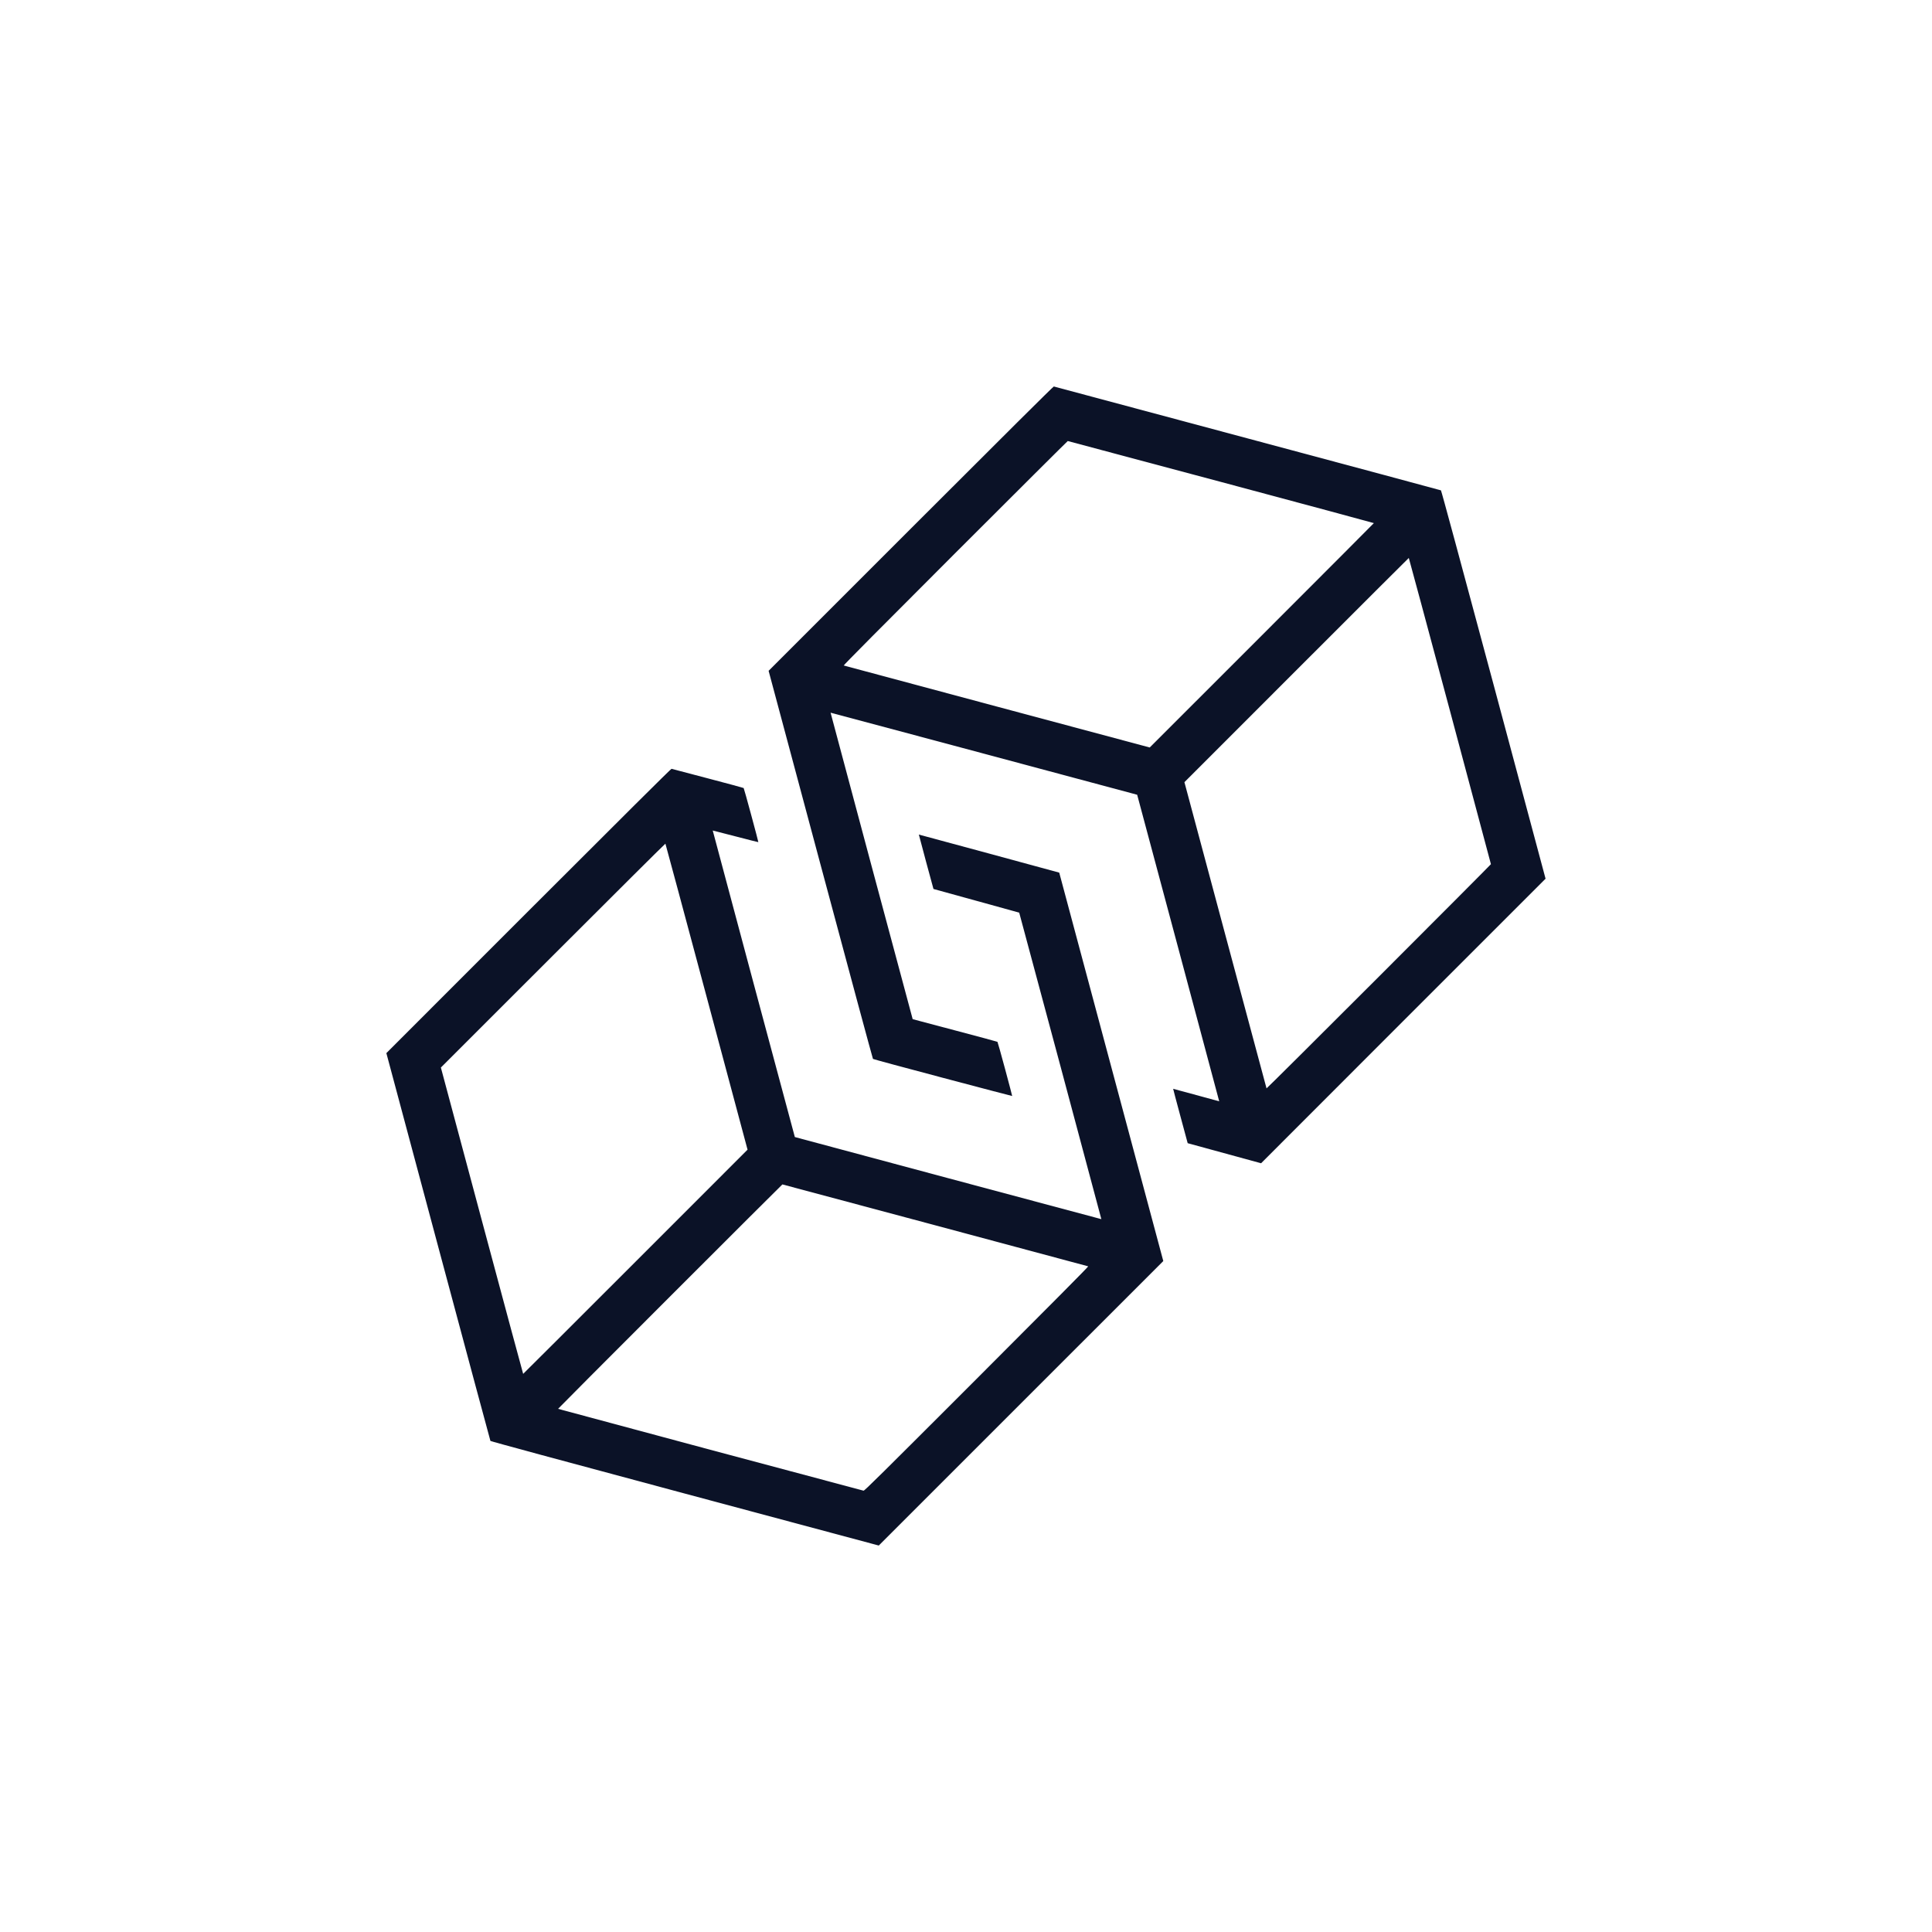 <?xml version="1.0" encoding="UTF-8" standalone="no"?>
<svg
   xmlns:dc="http://purl.org/dc/elements/1.1/"
   xmlns:cc="http://creativecommons.org/ns#"
   xmlns:rdf="http://www.w3.org/1999/02/22-rdf-syntax-ns#"
   xmlns:svg="http://www.w3.org/2000/svg"
   xmlns="http://www.w3.org/2000/svg"
   id="svg4"
   xml:space="preserve"
   enable-background="new 0 0 200 200"
   viewBox="0 0 200 200"
   y="0px"
   x="0px"
   version="1.1"><defs
     id="defs8" /><path
     id="path2"
     d="m109.09 40.008v0.002c-0.045-0.014-5.133 5.043-14.797 14.707l-14.727 14.726 5.375 20.063c2.956 11.034 5.399 20.085 5.428 20.113 0.029 0.028 3.28 0.908 7.225 1.953s7.178 1.895 7.186 1.887c0.008-0.007-0.322-1.265-0.734-2.793-0.412-1.528-0.768-2.794-0.789-2.814-0.021-0.021-2.002-0.555-4.402-1.188-2.4-0.632-4.369-1.154-4.375-1.16-0.006-0.006-1.922-7.145-4.258-15.865-2.337-8.719-4.245-15.857-4.24-15.861 0.005-0.004 5.756 1.532 12.781 3.414 7.026 1.882 13.882 3.721 15.24 4.084 1.357 0.363 2.749 0.736 3.092 0.828l0.623 0.168 0.174 0.646c0.095 0.355 2.007 7.494 4.25 15.863 2.243 8.37 4.074 15.222 4.07 15.227-0.004 0.004-1.075-0.289-2.381-0.65-1.306-0.361-2.38-0.651-2.387-0.645-0.007 0.007 0.329 1.276 0.746 2.82l0.758 2.809 3.799 1.039 3.799 1.039 14.72-14.73 14.73-14.727-5.38-20.082c-3.362-12.525-5.41-20.098-5.451-20.121-0.033-0.021-9.05-2.443-20.039-5.385-10.981-2.941-19.996-5.356-20.037-5.367zm1.445 5.648c0.03 0.001 7.163 1.905 15.863 4.234 8.703 2.33 15.824 4.248 15.824 4.262 0 0.014-5.219 5.247-11.6 11.627l-11.602 11.6-15.809-4.232c-8.69-2.328-15.833-4.244-15.869-4.256-0.044-0.016 3.926-4.016 11.539-11.629 6.385-6.381 11.626-11.603 11.652-11.605zm35.301 12.109h0.004c0.013 0 1.931 7.121 4.262 15.824 2.331 8.703 4.239 15.844 4.238 15.869 0 0.025-5.222 5.267-11.604 11.648-6.381 6.381-11.612 11.584-11.625 11.562-0.012-0.022-1.929-7.164-4.26-15.871l-4.24-15.828 11.6-11.602c6.378-6.382 11.605-11.602 11.621-11.602zm-76.322 21.821c-0.045-0.013-5.26 5.171-14.793 14.705l-14.725 14.727 5.367 20.041c2.952 11.021 5.386 20.068 5.406 20.104 0.024 0.042 7.387 2.037 20.119 5.449l20.082 5.381 14.727-14.725 14.727-14.725-5.387-20.105-5.385-20.104-7.262-1.975c-3.994-1.085-7.266-1.969-7.271-1.965-0.005 0.004 0.331 1.27 0.748 2.814 0.417 1.545 0.761 2.813 0.766 2.818 0.005 0.006 2.001 0.556 4.436 1.223 2.435 0.667 4.432 1.219 4.439 1.227 0.007 0.008 1.927 7.149 4.264 15.869 2.337 8.72 4.245 15.858 4.24 15.861-0.005 0.003-7.146-1.907-15.867-4.244-8.722-2.337-15.859-4.252-15.863-4.256-0.004-0.003-1.921-7.143-4.258-15.865-2.337-8.722-4.246-15.86-4.242-15.865 0.004-0.005 1.065 0.266 2.357 0.604 1.292 0.338 2.356 0.607 2.365 0.598 0.01-0.009-0.321-1.266-0.734-2.791-0.411-1.525-0.765-2.79-0.787-2.811-0.022-0.021-1.695-0.472-3.719-1.004-2.024-0.531-3.71-0.975-3.748-0.986zm-0.635 7.736c0.016 0.018 1.938 7.158 4.269 15.863l4.238 15.828-11.602 11.604c-6.382 6.386-11.614 11.605-11.627 11.605-0.012 0-1.9-7.007-4.195-15.572-2.295-8.565-4.206-15.702-4.248-15.859l-0.075-0.28 11.603-11.598c6.383-6.383 11.62-11.592 11.637-11.574zm12.113 35.288c0.016 0 7.132 1.903 15.812 4.229 8.681 2.325 15.811 4.239 15.848 4.252 0.044 0.016-3.851 3.944-11.539 11.633-10.058 10.061-11.619 11.605-11.719 11.59-0.063-0.009-7.2-1.914-15.859-4.234-8.659-2.32-15.752-4.228-15.764-4.238-0.011-0.011 5.202-5.24 11.586-11.623 6.383-6.383 11.618-11.607 11.635-11.607z"
     fill="#0b1227" /></svg>